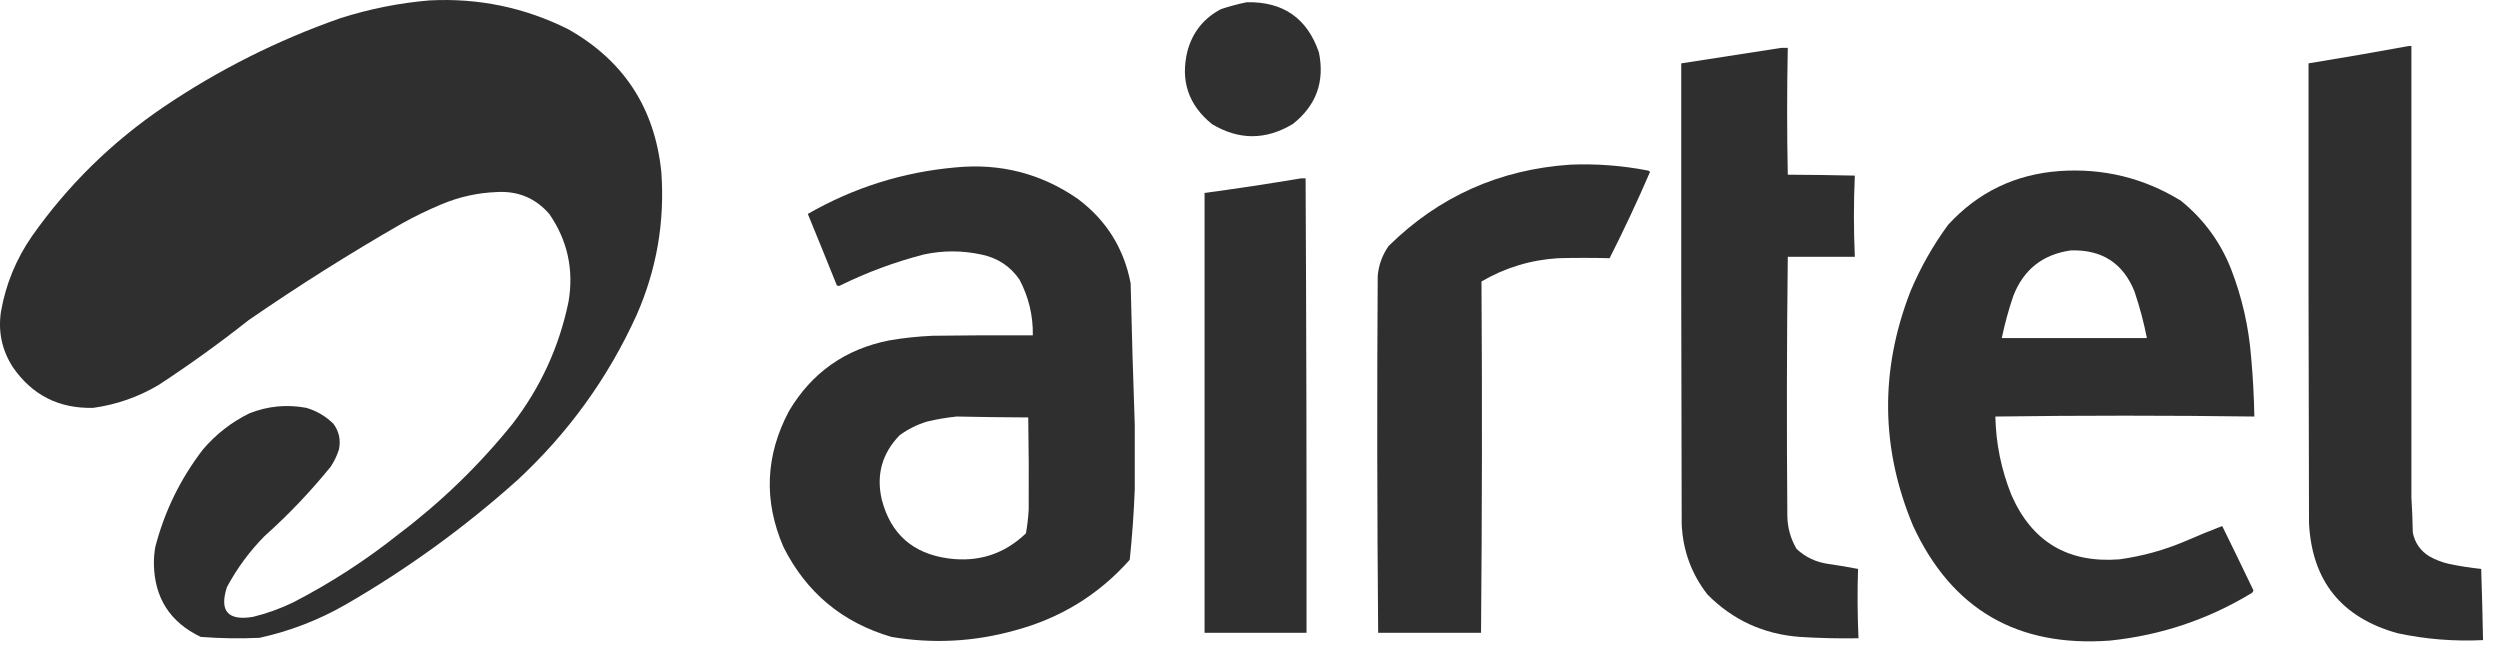 <svg width="121" height="32" viewBox="0 0 121 32" fill="none" xmlns="http://www.w3.org/2000/svg">
<path opacity="0.994" fill-rule="evenodd" clip-rule="evenodd" d="M20.784 0.02C23.15 -0.104 25.387 0.36 27.496 1.411C30.189 2.928 31.693 5.232 32.008 8.323C32.182 10.735 31.782 13.047 30.808 15.257C29.427 18.294 27.508 20.951 25.051 23.23C22.477 25.537 19.692 27.554 16.694 29.281C15.401 30.018 14.023 30.549 12.56 30.871C11.609 30.913 10.661 30.899 9.715 30.826C8.232 30.118 7.476 28.94 7.448 27.293C7.446 27.018 7.469 26.746 7.515 26.476C7.965 24.742 8.736 23.166 9.826 21.75C10.454 21.015 11.202 20.433 12.071 20.005C12.964 19.652 13.883 19.563 14.827 19.74C15.331 19.888 15.768 20.146 16.139 20.513C16.411 20.882 16.5 21.294 16.405 21.75C16.313 22.048 16.179 22.328 16.005 22.589C15.027 23.796 13.96 24.915 12.805 25.946C12.078 26.683 11.471 27.507 10.982 28.419C10.609 29.58 11.031 30.058 12.249 29.855C12.93 29.688 13.582 29.453 14.205 29.148C16.017 28.211 17.721 27.107 19.317 25.835C21.364 24.287 23.194 22.513 24.807 20.513C26.165 18.748 27.069 16.776 27.518 14.595C27.779 13.048 27.468 11.634 26.585 10.355C25.919 9.59 25.074 9.236 24.051 9.295C23.118 9.33 22.221 9.529 21.362 9.891C20.706 10.165 20.068 10.475 19.45 10.819C16.908 12.28 14.434 13.84 12.027 15.5C10.622 16.61 9.17 17.656 7.671 18.636C6.693 19.215 5.641 19.583 4.514 19.74C2.856 19.782 1.56 19.126 0.625 17.775C0.094 16.953 -0.099 16.055 0.047 15.081C0.281 13.749 0.785 12.527 1.558 11.415C3.303 8.945 5.429 6.862 7.937 5.165C10.588 3.375 13.432 1.947 16.472 0.881C17.882 0.432 19.319 0.144 20.784 0.02Z" fill="#2F2F2F"/>
<path opacity="0.992" fill-rule="evenodd" clip-rule="evenodd" d="M60.346 0.108C62.107 0.073 63.27 0.883 63.836 2.537C64.125 3.957 63.703 5.113 62.569 6.004C61.26 6.788 59.957 6.788 58.657 6.004C57.511 5.075 57.118 3.89 57.479 2.448C57.73 1.544 58.271 0.874 59.102 0.439C59.515 0.303 59.93 0.192 60.346 0.108Z" fill="#2F2F2F"/>
<path opacity="0.993" fill-rule="evenodd" clip-rule="evenodd" d="M116.579 2.228C116.623 2.228 116.668 2.228 116.712 2.228C116.712 9.52 116.712 16.808 116.712 24.09C116.748 24.648 116.77 25.207 116.779 25.769C116.879 26.281 117.153 26.671 117.601 26.939C117.895 27.101 118.206 27.218 118.534 27.293C119.05 27.401 119.568 27.482 120.09 27.536C120.128 28.696 120.158 29.844 120.179 30.981C118.786 31.05 117.408 30.94 116.045 30.649C113.331 29.896 111.901 28.122 111.756 25.327C111.733 17.907 111.726 10.487 111.733 3.067C113.357 2.803 114.972 2.523 116.579 2.228Z" fill="#2F2F2F"/>
<path opacity="0.994" fill-rule="evenodd" clip-rule="evenodd" d="M86.218 2.316C86.321 2.316 86.425 2.316 86.529 2.316C86.487 4.359 86.487 6.406 86.529 8.455C87.611 8.46 88.692 8.475 89.774 8.499C89.715 9.797 89.715 11.108 89.774 12.43C88.692 12.43 87.61 12.43 86.529 12.43C86.48 16.591 86.473 20.757 86.507 24.93C86.51 25.516 86.658 26.061 86.951 26.564C87.381 26.967 87.892 27.21 88.485 27.293C88.97 27.362 89.452 27.443 89.929 27.536C89.894 28.642 89.901 29.761 89.951 30.892C89.002 30.908 88.054 30.886 87.107 30.826C85.352 30.694 83.863 30.009 82.639 28.772C81.865 27.774 81.45 26.641 81.394 25.371C81.372 17.936 81.365 10.502 81.372 3.067C82.994 2.82 84.609 2.57 86.218 2.316Z" fill="#2F2F2F"/>
<path opacity="0.994" fill-rule="evenodd" clip-rule="evenodd" d="M75.994 7.97C77.265 7.917 78.524 8.012 79.772 8.257C79.808 8.27 79.837 8.293 79.861 8.323C79.251 9.734 78.599 11.125 77.905 12.497C77.076 12.476 76.246 12.476 75.416 12.497C74.086 12.579 72.848 12.955 71.704 13.623C71.74 19.279 71.732 24.947 71.682 30.628C70.022 30.628 68.362 30.628 66.703 30.628C66.652 24.723 66.644 18.966 66.681 13.358C66.727 12.823 66.905 12.337 67.214 11.901C69.641 9.513 72.568 8.203 75.994 7.97Z" fill="#2F2F2F"/>
<path opacity="0.994" fill-rule="evenodd" clip-rule="evenodd" d="M46.255 8.102C48.422 7.892 50.393 8.399 52.167 9.626C53.546 10.658 54.398 12.02 54.723 13.711C54.775 16.004 54.841 18.293 54.923 20.579C54.923 21.61 54.923 22.64 54.923 23.671C54.88 24.812 54.798 25.953 54.679 27.094C53.173 28.789 51.313 29.93 49.1 30.517C47.136 31.064 45.151 31.167 43.143 30.826C40.767 30.129 39.026 28.679 37.92 26.476C36.953 24.242 37.042 22.048 38.187 19.895C39.291 18.033 40.913 16.892 43.054 16.472C43.746 16.354 44.443 16.281 45.144 16.251C46.759 16.229 48.374 16.221 49.989 16.229C50.003 15.273 49.788 14.375 49.344 13.534C48.898 12.886 48.283 12.481 47.5 12.32C46.567 12.117 45.633 12.117 44.699 12.32C43.299 12.684 41.951 13.184 40.654 13.822C40.597 13.852 40.545 13.844 40.498 13.8C40.036 12.649 39.569 11.501 39.098 10.354C41.322 9.078 43.708 8.327 46.255 8.102ZM46.3 20.16C47.455 20.184 48.611 20.199 49.767 20.204C49.792 21.691 49.799 23.178 49.789 24.665C49.766 25.05 49.722 25.433 49.656 25.813C48.609 26.817 47.357 27.222 45.899 27.028C44.182 26.794 43.108 25.844 42.677 24.179C42.402 22.981 42.691 21.943 43.543 21.065C43.947 20.769 44.391 20.548 44.877 20.402C45.352 20.29 45.827 20.209 46.3 20.16Z" fill="#2F2F2F"/>
<path opacity="0.995" fill-rule="evenodd" clip-rule="evenodd" d="M99.687 8.278C101.803 8.134 103.759 8.613 105.554 9.714C106.649 10.601 107.457 11.698 107.977 13.004C108.513 14.384 108.839 15.812 108.955 17.289C109.042 18.244 109.094 19.201 109.111 20.16C104.932 20.105 100.754 20.105 96.575 20.16C96.604 21.473 96.863 22.739 97.353 23.958C98.347 26.225 100.088 27.263 102.576 27.072C103.683 26.921 104.75 26.627 105.777 26.188C106.364 25.933 106.957 25.69 107.555 25.46C108.065 26.495 108.568 27.533 109.066 28.573C109.055 28.629 109.025 28.673 108.977 28.706C106.872 29.982 104.59 30.748 102.132 31.003C97.645 31.34 94.467 29.493 92.597 25.46C91.025 21.71 90.981 17.926 92.463 14.109C92.946 12.958 93.553 11.883 94.286 10.884C95.732 9.303 97.532 8.434 99.687 8.278ZM100.22 12.121C101.725 12.069 102.755 12.732 103.31 14.109C103.559 14.847 103.759 15.598 103.91 16.361C101.568 16.361 99.228 16.361 96.886 16.361C97.03 15.674 97.215 14.996 97.442 14.329C97.937 13.05 98.863 12.314 100.22 12.121Z" fill="#2F2F2F"/>
<path opacity="0.995" fill-rule="evenodd" clip-rule="evenodd" d="M62.969 8.632C63.043 8.632 63.117 8.632 63.191 8.632C63.228 15.964 63.243 23.295 63.236 30.627C61.591 30.627 59.946 30.627 58.301 30.627C58.301 23.531 58.301 16.435 58.301 9.339C59.867 9.127 61.423 8.891 62.969 8.632Z" fill="#2F2F2F"/>
</svg>
